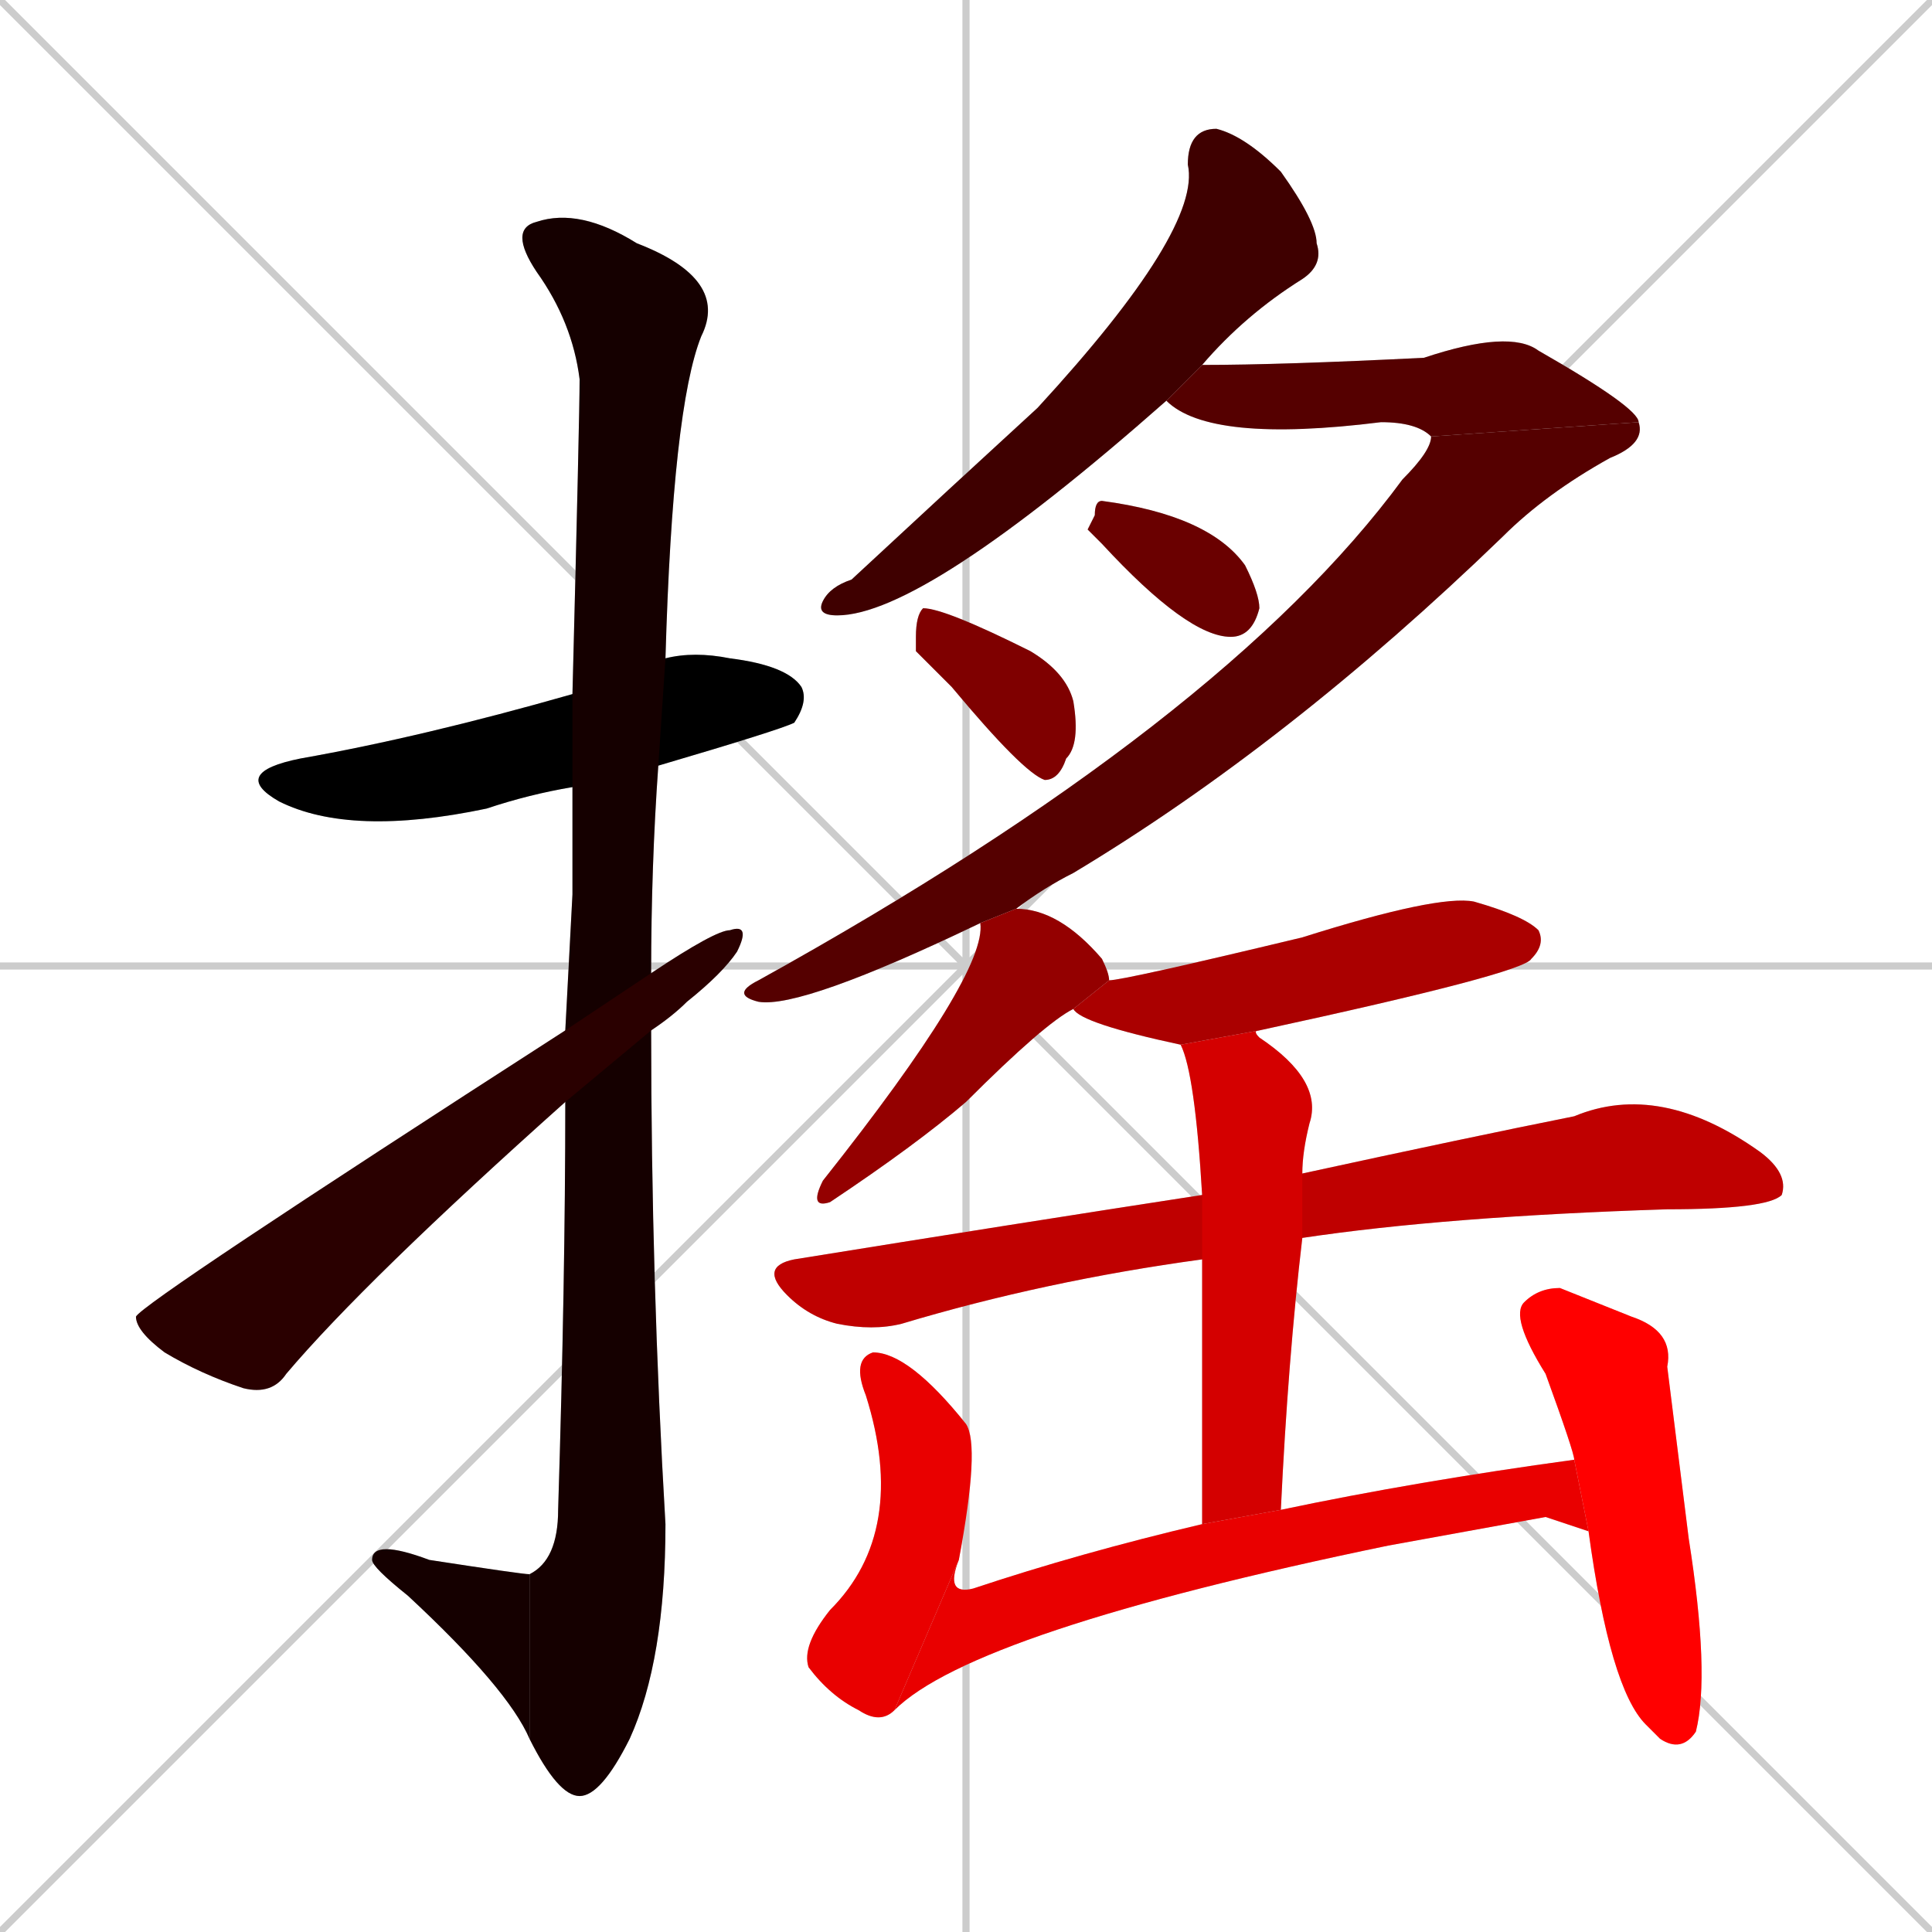 <svg xmlns="http://www.w3.org/2000/svg" xmlns:xlink="http://www.w3.org/1999/xlink" width="270" height="270"><path d="M 0 0 L 270 270 M 270 0 L 0 270 M 135 0 L 135 270 M 0 135 L 270 135" stroke="#CCCCCC" /><path d="M 80 110 Q 74 111 68 113 Q 49 117 39 112 Q 32 108 42 106 Q 59 103 80 97 L 93 92 Q 97 91 102 92 Q 110 93 112 96 Q 113 98 111 101 Q 109 102 92 107" fill="#CCCCCC"/><path d="M 80 125 L 80 110 L 80 97 Q 81 58 81 53 Q 80 45 75 38 Q 71 32 75 31 Q 81 29 89 34 Q 102 39 98 47 Q 94 57 93 92 L 92 107 Q 91 121 91 136 L 91 144 Q 91 179 93 213 Q 93 232 88 243 Q 84 251 81 251 Q 78 251 74 243 L 74 220 Q 78 218 78 211 Q 79 179 79 154 L 79 144" fill="#CCCCCC"/><path d="M 74 243 Q 71 236 57 223 Q 52 219 52 218 Q 52 215 60 218 Q 73 220 74 220" fill="#CCCCCC"/><path d="M 91 136 Q 100 130 102 130 Q 105 129 103 133 Q 101 136 96 140 Q 94 142 91 144 L 79 154 Q 51 179 40 192 Q 38 195 34 194 Q 28 192 23 189 Q 19 186 19 184 Q 20 182 79 144" fill="#CCCCCC"/><path d="M 163 56 Q 129 86 117 86 Q 114 86 115 84 Q 116 82 119 81 Q 133 68 145 57 Q 168 32 166 23 Q 166 18 170 18 Q 174 19 179 24 Q 184 31 184 34 Q 185 37 182 39 Q 174 44 168 51" fill="#CCCCCC"/><path d="M 200 61 Q 198 59 193 59 Q 169 62 163 56 L 168 51 Q 179 51 199 50 Q 211 46 215 49 Q 229 57 229 59" fill="#CCCCCC"/><path d="M 137 129 L 137 129 Q 112 141 106 140 Q 102 139 106 137 Q 171 101 196 67 Q 200 63 200 61 L 229 59 Q 230 62 225 64 Q 216 69 210 75 Q 180 104 150 122 Q 146 124 142 127" fill="#CCCCCC"/><path d="M 152 74 L 153 72 Q 153 70 154 70 Q 169 72 174 79 Q 176 83 176 85 Q 175 89 172 89 Q 166 89 154 76" fill="#CCCCCC"/><path d="M 128 91 L 128 89 Q 128 86 129 85 Q 132 85 144 91 Q 149 94 150 98 Q 151 104 149 106 Q 148 109 146 109 Q 143 108 133 96" fill="#CCCCCC"/><path d="M 150 141 Q 146 143 135 154 Q 128 160 116 168 Q 113 169 115 165 Q 138 136 137 129 L 142 127 Q 148 127 154 134 Q 155 136 155 137" fill="#CCCCCC"/><path d="M 165 146 Q 151 143 150 141 L 155 137 Q 157 137 182 131 Q 201 125 206 126 Q 213 128 215 130 Q 216 132 214 134 Q 213 136 176 144" fill="#CCCCCC"/><path d="M 168 176 Q 146 179 126 185 Q 122 186 117 185 Q 113 184 110 181 Q 106 177 111 176 Q 142 171 168 167 L 182 164 Q 205 159 220 156 Q 232 151 246 161 Q 250 164 249 167 Q 247 169 233 169 Q 202 170 182 173" fill="#CCCCCC"/><path d="M 168 213 Q 168 189 168 176 L 168 167 Q 167 150 165 146 L 176 144 Q 175 144 176 145 Q 185 151 183 157 Q 182 161 182 164 L 182 173 Q 180 190 179 211" fill="#CCCCCC"/><path d="M 125 239 Q 123 241 120 239 Q 116 237 113 233 Q 112 230 116 225 Q 127 214 121 195 Q 119 190 122 189 Q 127 189 135 199 Q 137 202 134 218" fill="#CCCCCC"/><path d="M 216 212 L 194 216 Q 136 228 125 239 L 134 218 Q 132 223 136 222 Q 151 217 168 213 L 179 211 Q 198 207 220 204 L 222 214" fill="#CCCCCC"/><path d="M 220 204 Q 220 203 216 192 Q 211 184 213 182 Q 215 180 218 180 Q 223 182 228 184 Q 234 186 233 191 Q 234 199 236 215 Q 239 234 237 242 Q 235 245 232 243 Q 231 242 230 241 Q 225 236 222 214" fill="#CCCCCC"/><path d="M 80 110 Q 74 111 68 113 Q 49 117 39 112 Q 32 108 42 106 Q 59 103 80 97 L 93 92 Q 97 91 102 92 Q 110 93 112 96 Q 113 98 111 101 Q 109 102 92 107" fill="#000000" /><path d="M 80 125 L 80 110 L 80 97 Q 81 58 81 53 Q 80 45 75 38 Q 71 32 75 31 Q 81 29 89 34 Q 102 39 98 47 Q 94 57 93 92 L 92 107 Q 91 121 91 136 L 91 144 Q 91 179 93 213 Q 93 232 88 243 Q 84 251 81 251 Q 78 251 74 243 L 74 220 Q 78 218 78 211 Q 79 179 79 154 L 79 144" fill="#150000" /><path d="M 74 243 Q 71 236 57 223 Q 52 219 52 218 Q 52 215 60 218 Q 73 220 74 220" fill="#150000" /><path d="M 91 136 Q 100 130 102 130 Q 105 129 103 133 Q 101 136 96 140 Q 94 142 91 144 L 79 154 Q 51 179 40 192 Q 38 195 34 194 Q 28 192 23 189 Q 19 186 19 184 Q 20 182 79 144" fill="#2a0000" /><path d="M 163 56 Q 129 86 117 86 Q 114 86 115 84 Q 116 82 119 81 Q 133 68 145 57 Q 168 32 166 23 Q 166 18 170 18 Q 174 19 179 24 Q 184 31 184 34 Q 185 37 182 39 Q 174 44 168 51" fill="#3f0000" /><path d="M 200 61 Q 198 59 193 59 Q 169 62 163 56 L 168 51 Q 179 51 199 50 Q 211 46 215 49 Q 229 57 229 59" fill="#550000" /><path d="M 137 129 L 137 129 Q 112 141 106 140 Q 102 139 106 137 Q 171 101 196 67 Q 200 63 200 61 L 229 59 Q 230 62 225 64 Q 216 69 210 75 Q 180 104 150 122 Q 146 124 142 127" fill="#550000" /><path d="M 152 74 L 153 72 Q 153 70 154 70 Q 169 72 174 79 Q 176 83 176 85 Q 175 89 172 89 Q 166 89 154 76" fill="#6a0000" /><path d="M 128 91 L 128 89 Q 128 86 129 85 Q 132 85 144 91 Q 149 94 150 98 Q 151 104 149 106 Q 148 109 146 109 Q 143 108 133 96" fill="#7f0000" /><path d="M 150 141 Q 146 143 135 154 Q 128 160 116 168 Q 113 169 115 165 Q 138 136 137 129 L 142 127 Q 148 127 154 134 Q 155 136 155 137" fill="#940000" /><path d="M 165 146 Q 151 143 150 141 L 155 137 Q 157 137 182 131 Q 201 125 206 126 Q 213 128 215 130 Q 216 132 214 134 Q 213 136 176 144" fill="#aa0000" /><path d="M 168 176 Q 146 179 126 185 Q 122 186 117 185 Q 113 184 110 181 Q 106 177 111 176 Q 142 171 168 167 L 182 164 Q 205 159 220 156 Q 232 151 246 161 Q 250 164 249 167 Q 247 169 233 169 Q 202 170 182 173" fill="#bf0000" /><path d="M 168 213 Q 168 189 168 176 L 168 167 Q 167 150 165 146 L 176 144 Q 175 144 176 145 Q 185 151 183 157 Q 182 161 182 164 L 182 173 Q 180 190 179 211" fill="#d40000" /><path d="M 125 239 Q 123 241 120 239 Q 116 237 113 233 Q 112 230 116 225 Q 127 214 121 195 Q 119 190 122 189 Q 127 189 135 199 Q 137 202 134 218" fill="#e90000" /><path d="M 216 212 L 194 216 Q 136 228 125 239 L 134 218 Q 132 223 136 222 Q 151 217 168 213 L 179 211 Q 198 207 220 204 L 222 214" fill="#e90000" /><path d="M 220 204 Q 220 203 216 192 Q 211 184 213 182 Q 215 180 218 180 Q 223 182 228 184 Q 234 186 233 191 Q 234 199 236 215 Q 239 234 237 242 Q 235 245 232 243 Q 231 242 230 241 Q 225 236 222 214" fill="#ff0000" /></svg>